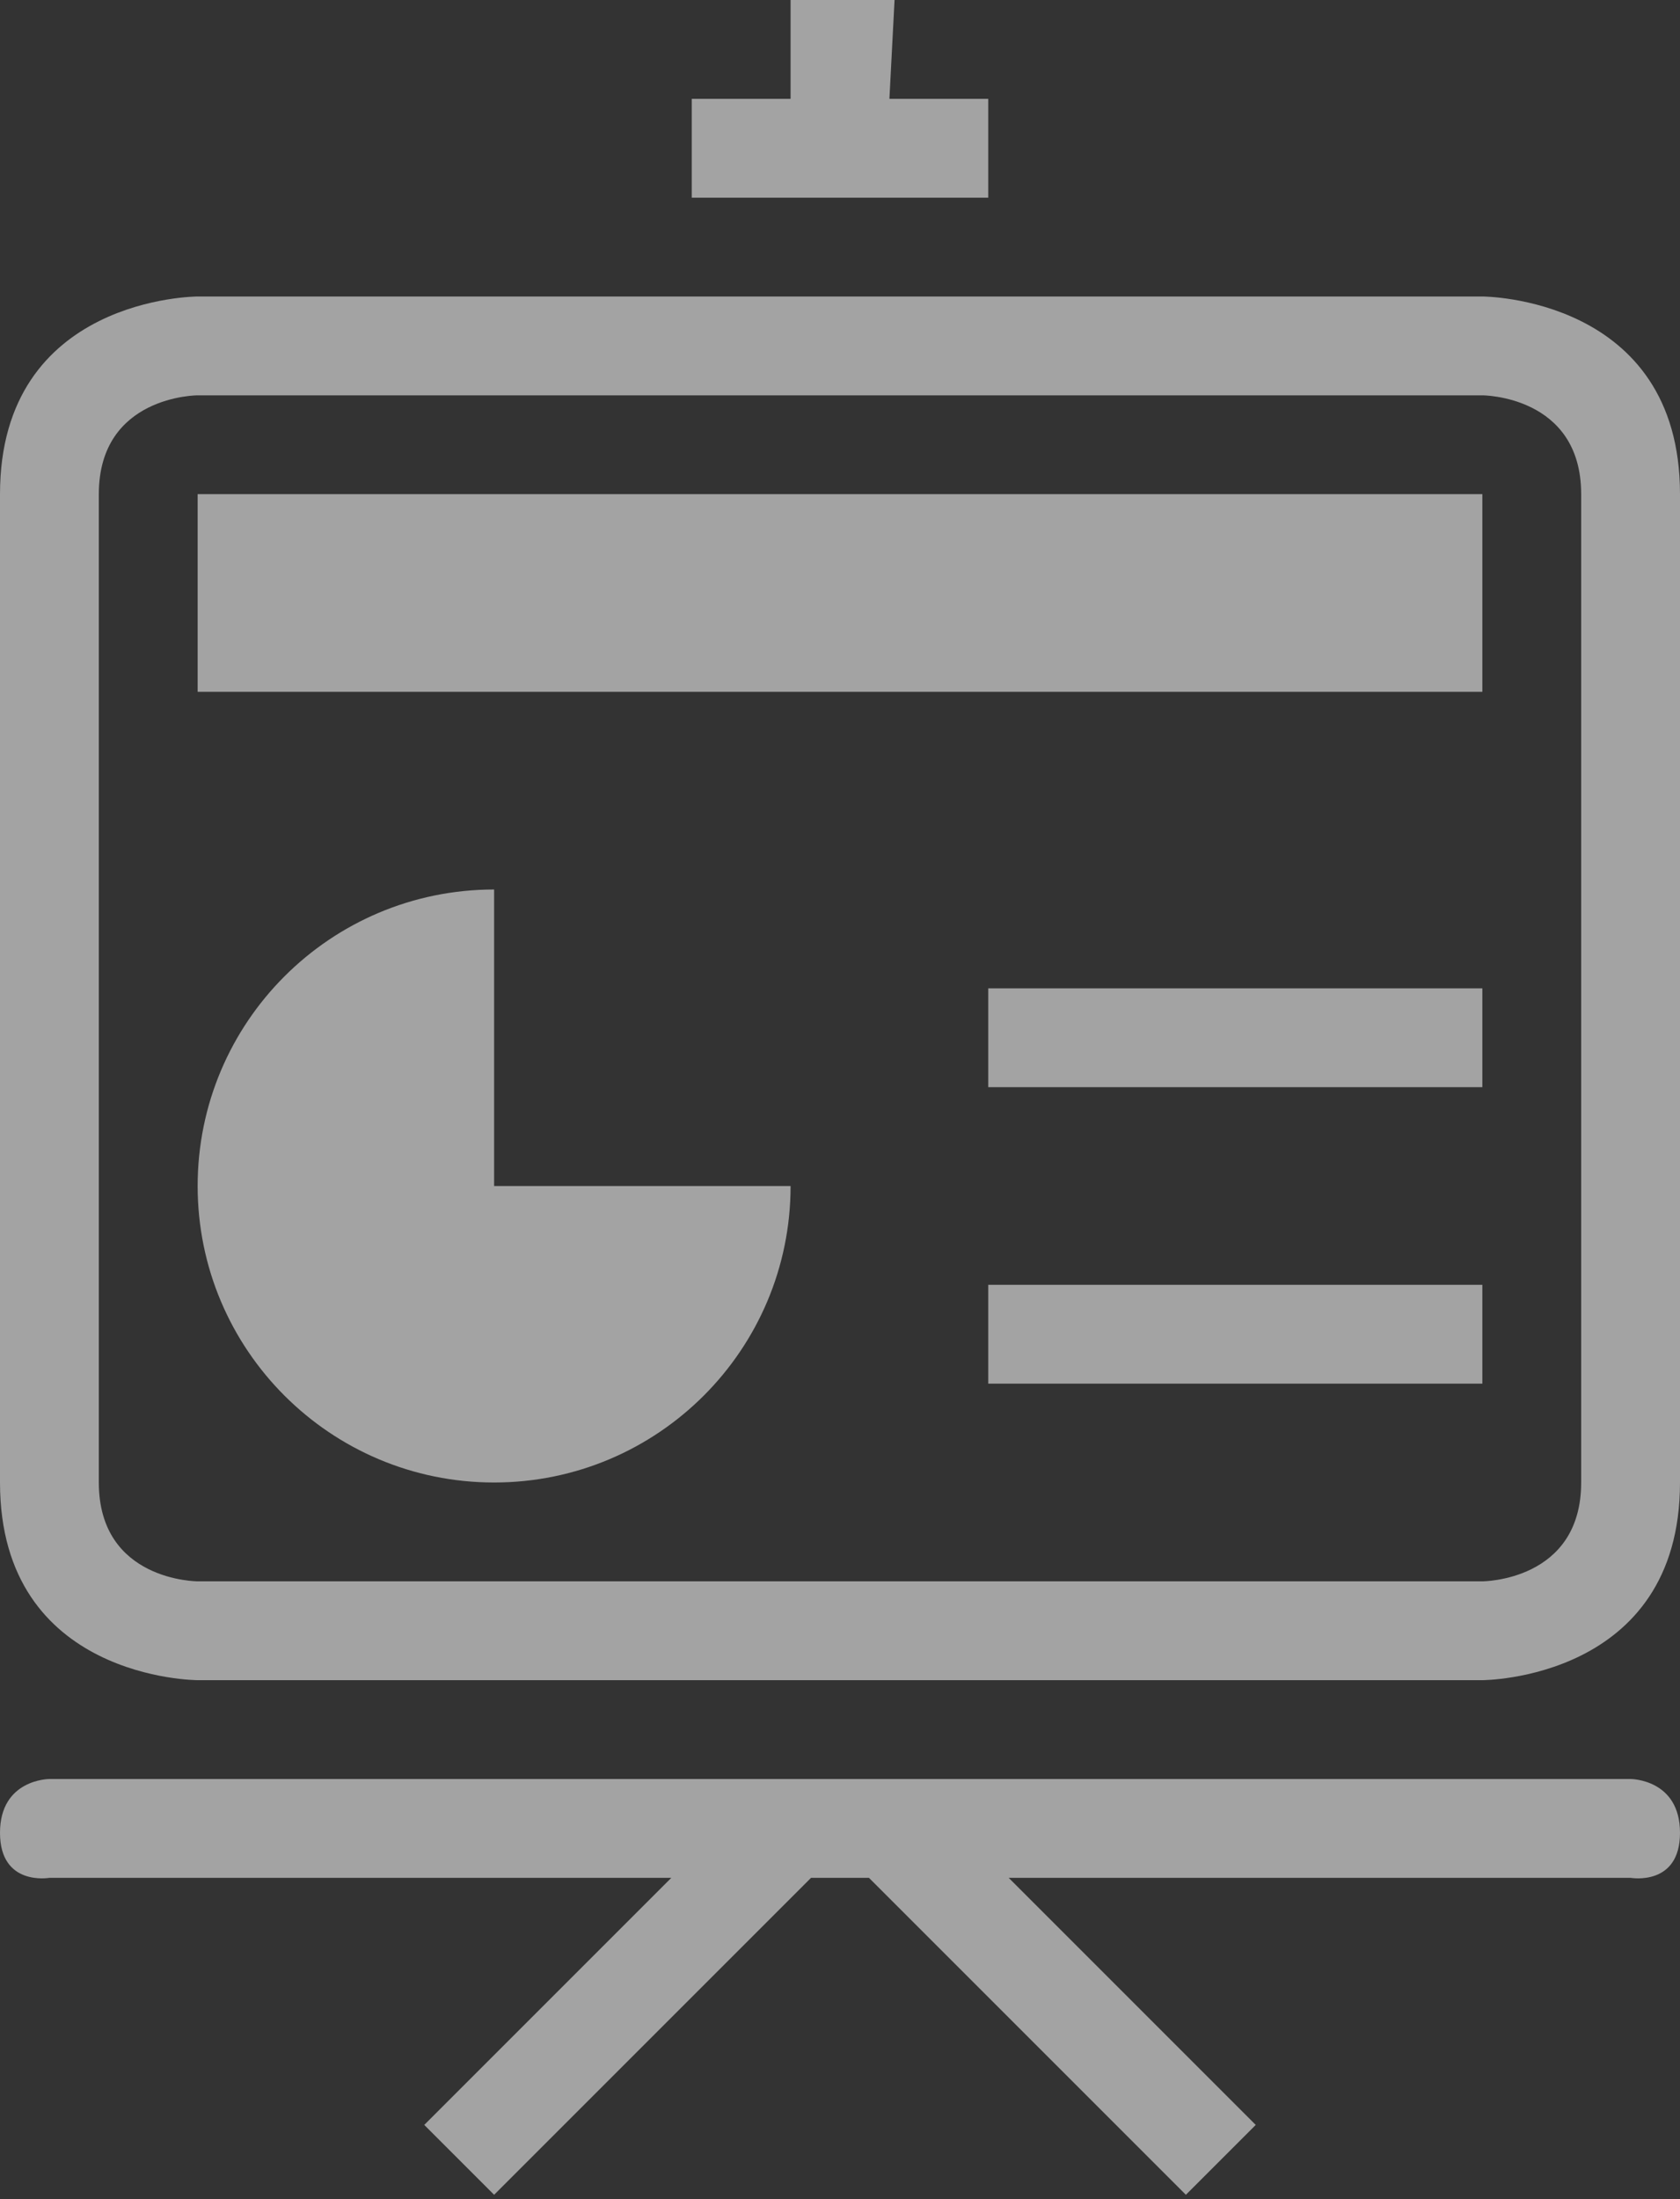 <?xml version="1.0" encoding="UTF-8"?>
<svg width="68px" height="89px" viewBox="0 0 68 89" version="1.1" xmlns="http://www.w3.org/2000/svg" xmlns:xlink="http://www.w3.org/1999/xlink">
    <rect x="0" y="0" width="68" height="89" fill="#333333" stroke="none"/>
    <!-- Generator: Sketch 40.3 (33839) - http://www.bohemiancoding.com/sketch -->
    <title>1477247782_device-board-presentation-content-chart-outline-stroke</title>
    <desc>Created with Sketch.</desc>
    <defs></defs>
    <g id="Advanced-Hub" stroke="none" stroke-width="1" fill="none" fill-rule="evenodd" opacity="0.55">
        <g id="Desktop-Copy-2" transform="translate(-366, -211)" fill="#FFFFFF">
            <g id="1477247782_device-board-presentation-content-chart-outline-stroke" transform="translate(366, 211)">
                <g id="Group">
                    <g id="miu">
                        <g id="Artboard-1">
                            <path d="M40.828,76 L66,76 C66,76 68,76.356 68,74.178 C68,72 66,72 66,72 L2,72 C2,72 3.99999999e-06,72 0,74.178 C0,76.356 2,76 2,76 L27.172,76 L27.172,76 L17.172,86 L20,88.828 L32.828,76 L35.172,76 L48,88.828 L50.828,86 L40.828,76 L40.828,76 Z M8,12 C8,12 0,12 0,20 L0,60 C0,68 8,68 8,68 L60,68 C60,68 68,68 68,60 L68,20 C68,12 60,12 60,12 L8,12 L8,12 Z M8,16 C8,16 4,16 4,20 L4,60 C4,64 8,64 8,64 L60,64 C60,64 64,64 64,60 L64,20 C64,16 60,16 60,16 L8,16 L8,16 Z M36,4 L36.208,0 L32,0 L32,4 L28,4 L28,8 L40,8 L40,4 L36,4 L36,4 Z M40,52 L40,56 L60,56 L60,52 L40,52 L40,52 Z M8,20 L8,28 L60,28 L60,20 L8,20 L8,20 Z M40,40 L40,44 L60,44 L60,40 L40,40 L40,40 Z M20,60 C26.627,60 32,54.627 32,48 L20,48 L20,36 C13.373,36 8,41.373 8,48 C8,54.627 13.373,60 20,60 L20,60 Z" id="device-board-presentation-content-chart-outline-stroke"></path>
                        </g>
                    </g>
                </g>
            </g>
        </g>
    </g>
</svg>